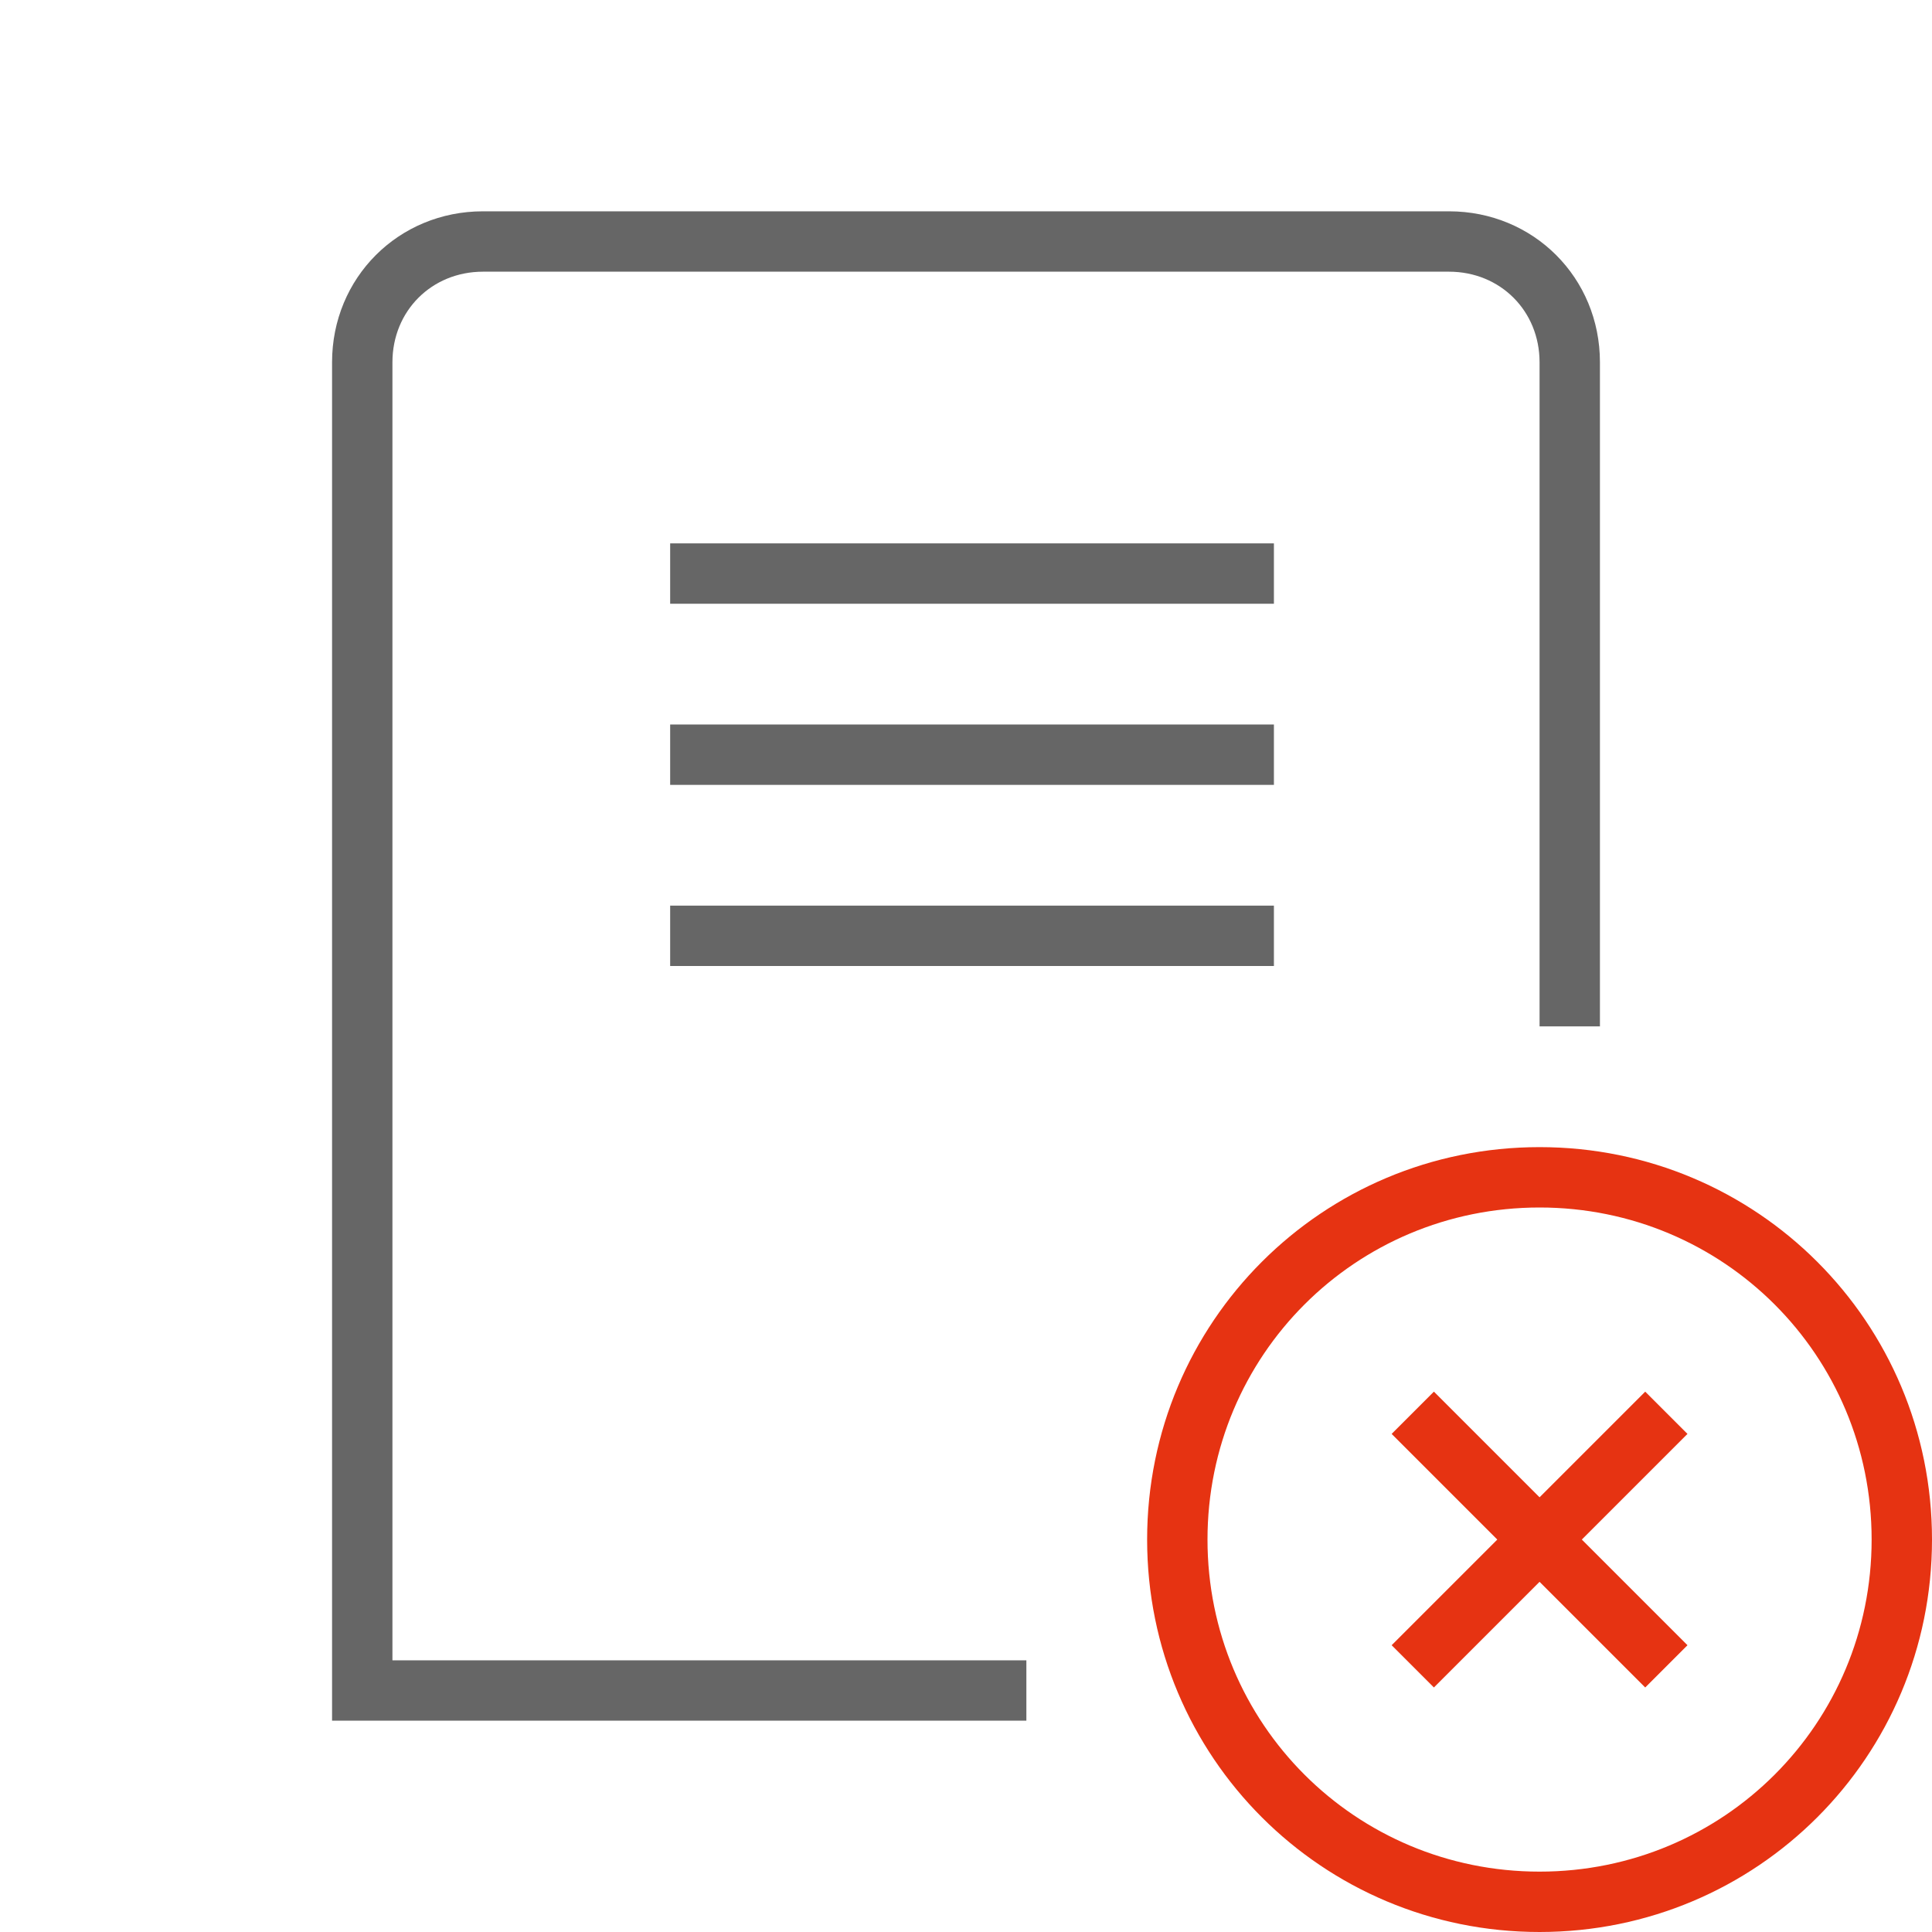 <?xml version="1.0" encoding="utf-8"?>
<!-- Generator: Adobe Illustrator 25.4.1, SVG Export Plug-In . SVG Version: 6.00 Build 0)  -->
<svg version="1.1" id="레이어_1" xmlns="http://www.w3.org/2000/svg" xmlns:xlink="http://www.w3.org/1999/xlink" x="0px"
	 y="0px" viewBox="0 0 64 64" style="enable-background:new 0 0 64 64;" xml:space="preserve">
<style type="text/css">
	.st0{fill:#666666;}
	.st1{fill:#E63312;}
	.st2{fill:none;}
</style>
<g>
	<g>
		<rect x="22.2" y="18" class="st0" width="20" height="2"/>
		<rect x="22.2" y="24" class="st0" width="20" height="2"/>
		<rect x="22.2" y="30" class="st0" width="20" height="2"/>
		<path class="st1" d="M51,64c-7.2,0-13-5.8-13-13s5.8-13,13-13s13,5.8,13,13S58.2,64,51,64z M51,40c-6.1,0-11,4.9-11,11
			s4.9,11,11,11s11-4.9,11-11S57.1,40,51,40z"/>
		<path class="st0" d="M34,57H11V12c0-2.8,2.2-5,5-5h32c2.8,0,5,2.2,5,5v22h-2V12c0-1.7-1.3-3-3-3H16c-1.7,0-3,1.3-3,3v43h21V57z"/>
		<polygon class="st1" points="55.9,47.5 54.5,46.1 51,49.6 47.5,46.1 46.1,47.5 49.6,51 46.1,54.5 47.5,55.9 51,52.4 54.5,55.9 
			55.9,54.5 52.4,51 		"/>
	</g>
	<rect class="st2" width="64" height="64"/>
</g>
</svg>
